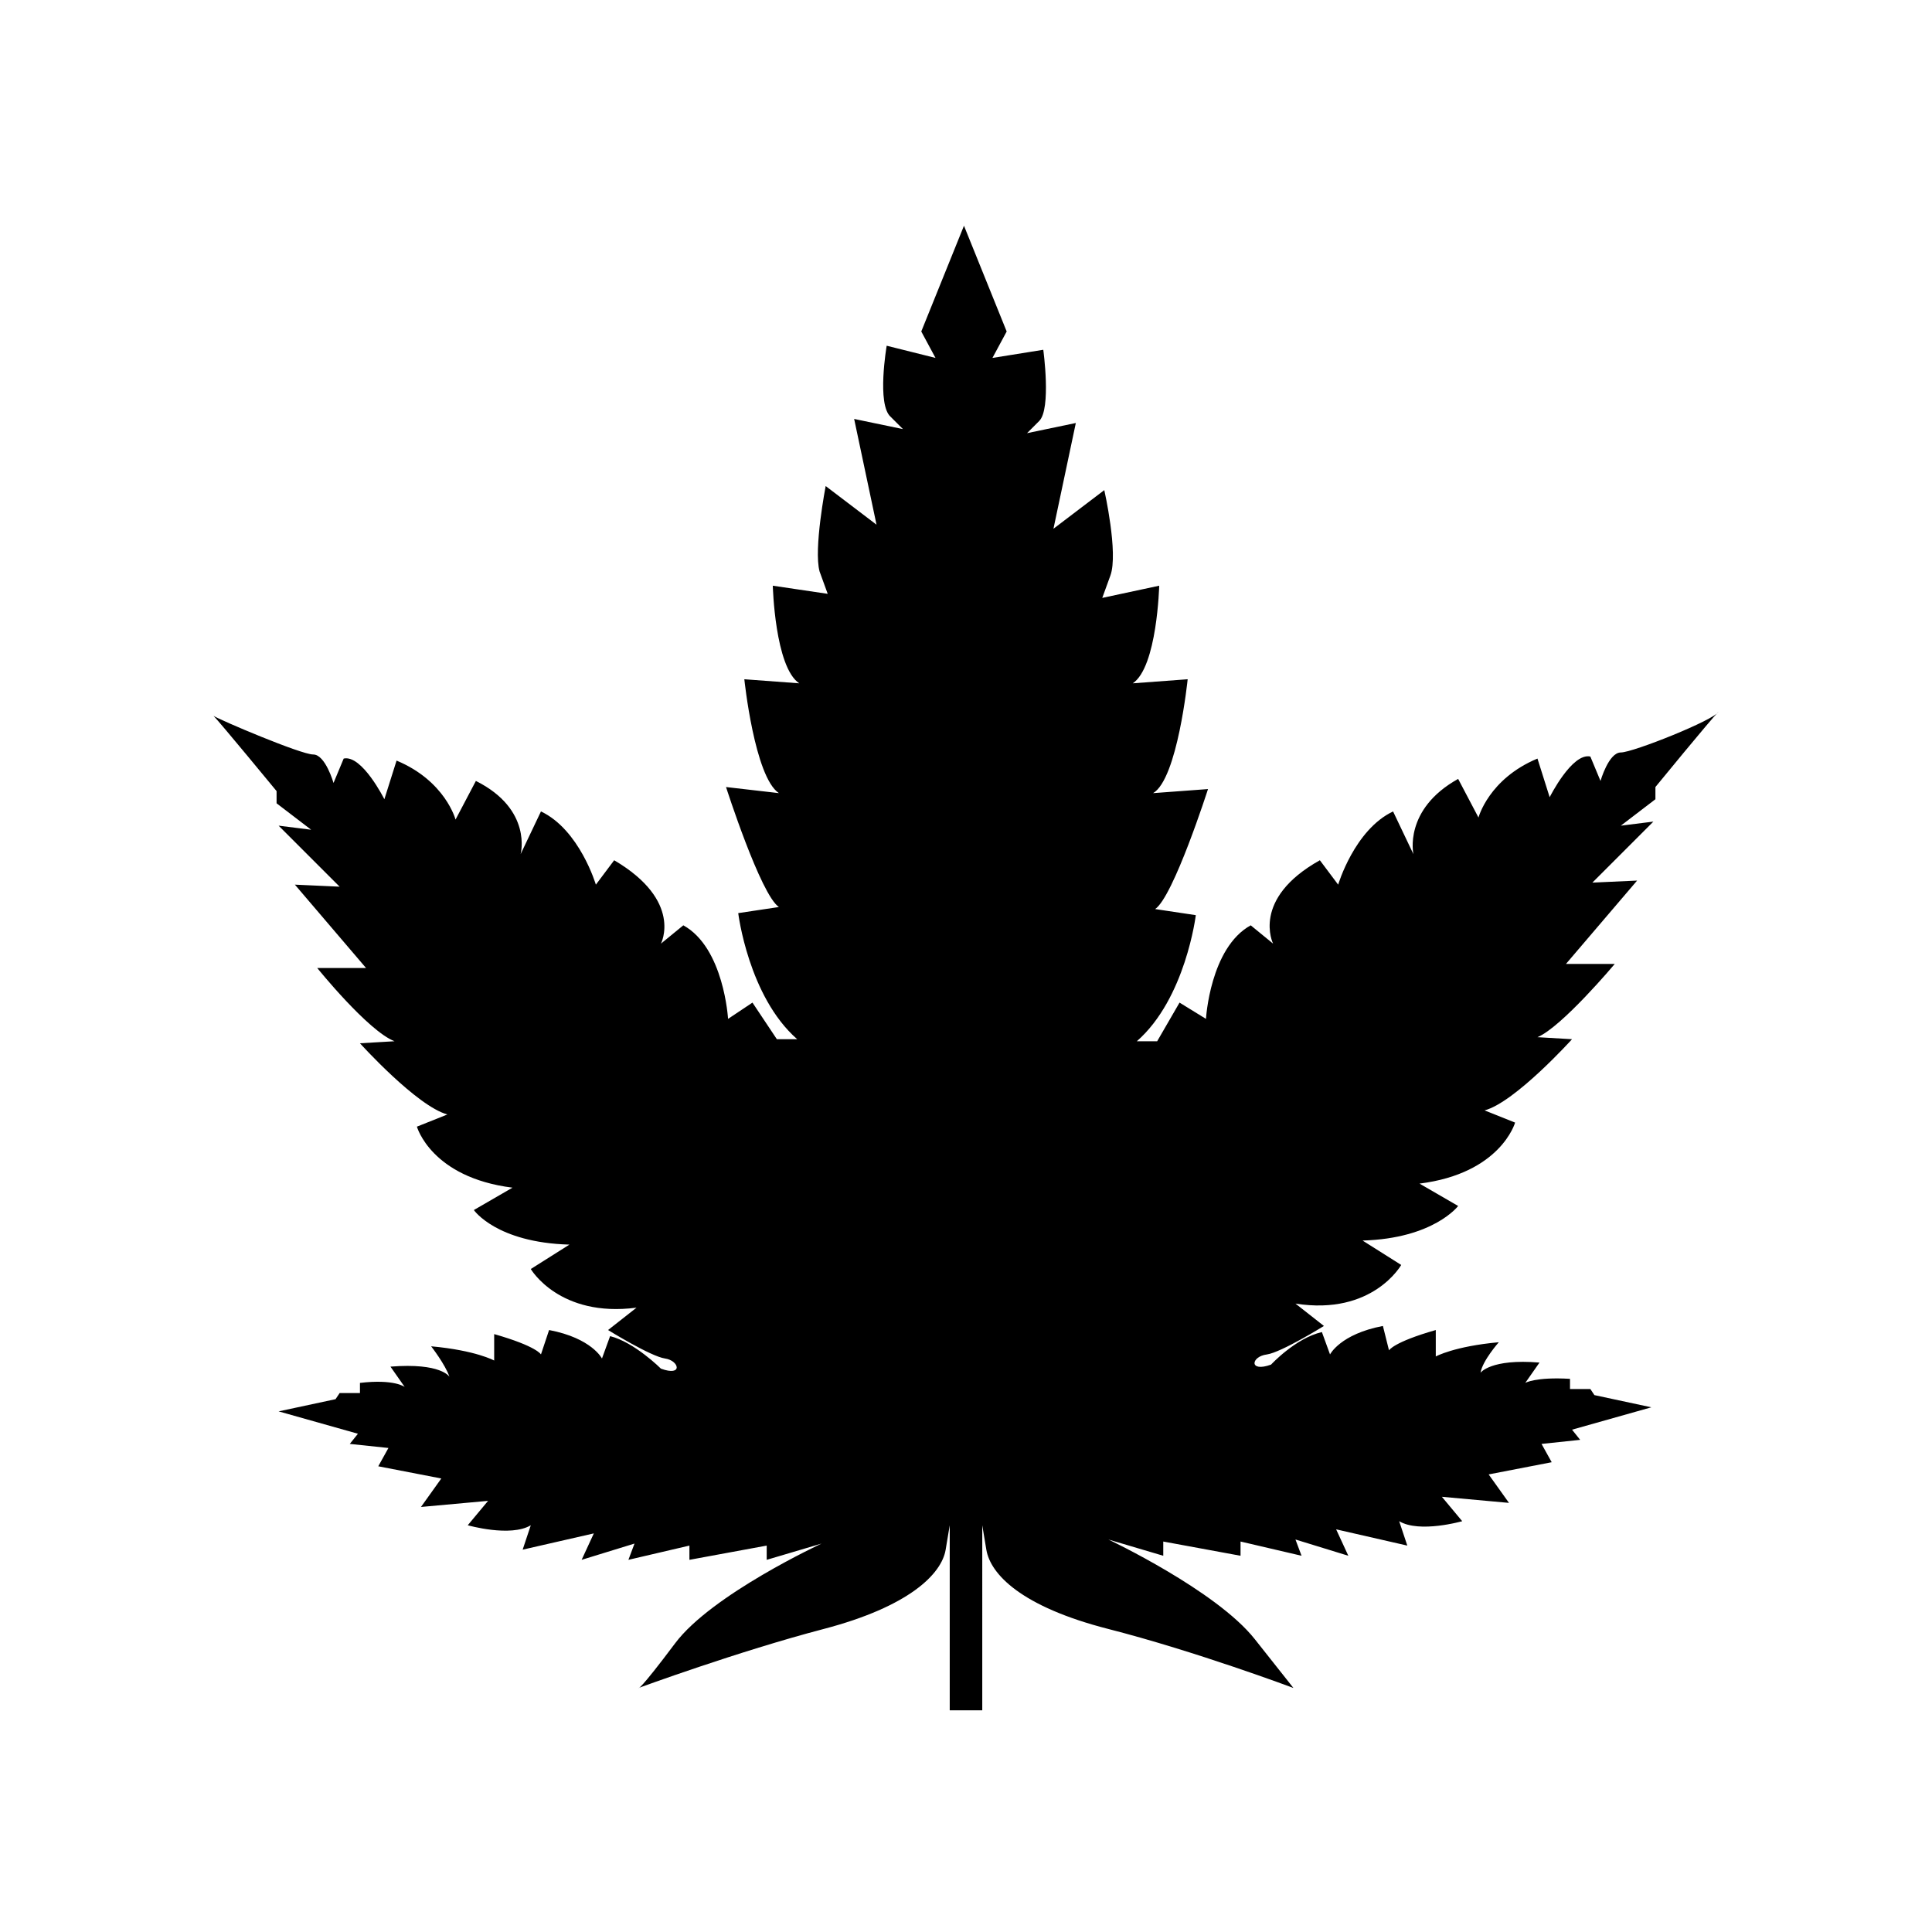 <svg height='100px' width='100px'  fill="#000000" xmlns="http://www.w3.org/2000/svg" xmlns:xlink="http://www.w3.org/1999/xlink" version="1.1" x="0px" y="0px" viewBox="0 0 95 95" style="enable-background:new 0 0 95 95;" xml:space="preserve"><g><path d="M10.3,35.1C10.3,35.1,10.3,35.1,10.3,35.1C10.3,35.1,10.3,35.1,10.3,35.1z"></path><path d="M84.7,35.1C84.7,35.1,84.7,35.1,84.7,35.1C84.7,35.1,84.7,35.1,84.7,35.1z"></path><path d="M79.7,37c-0.6,0-1,1.4-1,1.4l-0.5-1.2c-0.9-0.2-2,2-2,2l-0.6-1.9c-2.4,1-2.9,2.9-2.9,2.9l-1-1.9C69,39.8,69.5,42,69.5,42   l-1-2.1c-1.9,0.9-2.7,3.6-2.7,3.6l-0.9-1.2c-3.4,1.9-2.3,4.1-2.3,4.1l-1.1-0.9c-2,1.1-2.2,4.6-2.2,4.6L58,49.3l-1.1,1.9h-1   c2.4-2.1,2.9-6.2,2.9-6.2l-2-0.3c0.9-0.6,2.6-5.9,2.6-5.9L56.7,39c1.2-0.7,1.7-5.6,1.7-5.6l-2.7,0.2c1.2-0.8,1.3-4.8,1.3-4.8   l-2.8,0.6c0,0,0,0,0.4-1.1c0.4-1.1-0.3-4.2-0.3-4.2l-2.5,1.9l1.1-5.2l-2.4,0.5c0,0,0,0,0.6-0.6c0.6-0.6,0.2-3.5,0.2-3.5l-2.5,0.4   l0.7-1.3l-2.1-5.2l-2.1,5.2l0.7,1.3L43.6,17c0,0-0.5,2.9,0.2,3.5c0.6,0.6,0.6,0.6,0.6,0.6l-2.4-0.5l1.1,5.2l-2.5-1.9   c0,0-0.6,3.1-0.3,4.2c0.4,1.1,0.4,1.1,0.4,1.1L38,28.8c0,0,0.1,4,1.3,4.8l-2.7-0.2c0,0,0.5,4.8,1.7,5.6l-2.6-0.3   c0,0,1.7,5.3,2.6,5.9l-2,0.3c0,0,0.5,4.1,2.9,6.2h-1L37,49.3l-1.2,0.8c0,0-0.2-3.5-2.2-4.6l-1.1,0.9c0,0,1.1-2.1-2.3-4.1l-0.9,1.2   c0,0-0.8-2.7-2.7-3.6l-1,2.1c0,0,0.6-2.2-2.2-3.6l-1,1.9c0,0-0.5-1.9-2.9-2.9l-0.6,1.9c0,0-1.1-2.2-2-2l-0.5,1.2c0,0-0.4-1.4-1-1.4   c-0.6,0-4.6-1.7-4.9-1.9c0.3,0.3,3.1,3.7,3.1,3.7v0.6l1.7,1.3l-1.6-0.2l3,3l-2.2-0.1l3.5,4.1h-2.4c0,0,2.5,3.1,3.8,3.6l-1.7,0.1   c0,0,2.8,3.1,4.3,3.5l-1.5,0.6c0,0,0.7,2.5,4.7,3l-1.9,1.1c0,0,1.1,1.6,4.7,1.7l-1.9,1.2c0,0,1.4,2.4,5.2,1.9l-1.4,1.1   c0,0,2.1,1.3,2.8,1.4c0.7,0.1,0.9,0.9-0.2,0.5c0,0-1.3-1.3-2.5-1.6l-0.4,1.1c0,0-0.5-1-2.6-1.4l-0.4,1.2c0,0-0.2-0.4-2.3-1v1.3   c0,0-0.9-0.5-3.1-0.7c0,0,0.7,0.9,0.9,1.5c0,0-0.4-0.7-2.9-0.5l0.7,1c0,0-0.5-0.4-2.2-0.2v0.5h-1l-0.2,0.3l-2.8,0.6l3.9,1.1   l-0.4,0.5l1.9,0.2l-0.5,0.9l3.1,0.6l-1,1.4l3.3-0.3l-1,1.2c0,0,2.1,0.6,3.1,0l-0.4,1.2l3.5-0.8l-0.6,1.3l2.6-0.8l-0.3,0.8l3-0.7   v0.7l3.8-0.7v0.7l2.7-0.8c0,0-5.4,2.5-7.2,4.9S31.4,83,31.4,83s4.9-1.8,9.1-2.9s5.8-2.7,6-3.9c0.2-1.2,0.2-1.2,0.2-1.2v9.1h0.8h0.8   V75c0,0,0,0,0.2,1.2c0.2,1.2,1.7,2.8,6,3.9s9.1,2.9,9.1,2.9s0,0-1.9-2.4s-7.2-4.9-7.2-4.9l2.7,0.8v-0.7l3.8,0.7v-0.7l3,0.7   l-0.3-0.8l2.6,0.8l-0.6-1.3l3.5,0.8l-0.4-1.2c1,0.6,3.1,0,3.1,0l-1-1.2l3.3,0.3l-1-1.4l3.1-0.6l-0.5-0.9l1.9-0.2l-0.4-0.5l3.9-1.1   l-2.8-0.6l-0.2-0.3h-1v-0.5c-1.7-0.1-2.2,0.2-2.2,0.2l0.7-1c-2.4-0.2-2.9,0.5-2.9,0.5c0.1-0.6,0.9-1.5,0.9-1.5   c-2.2,0.2-3.1,0.7-3.1,0.7v-1.3c-2.1,0.6-2.3,1-2.3,1L68,65.2c-2.1,0.4-2.6,1.4-2.6,1.4l-0.4-1.1c-1.3,0.3-2.5,1.6-2.5,1.6   c-1.1,0.4-1-0.4-0.2-0.5c0.7-0.1,2.8-1.4,2.8-1.4l-1.4-1.1c3.8,0.6,5.2-1.9,5.2-1.9l-1.9-1.2c3.5-0.1,4.7-1.7,4.7-1.7l-1.9-1.1   c4-0.5,4.7-3,4.7-3l-1.5-0.6c1.5-0.4,4.3-3.5,4.3-3.5l-1.7-0.1c1.2-0.5,3.8-3.6,3.8-3.6h-2.4l3.5-4.1l-2.2,0.1l3-3l-1.6,0.2   l1.7-1.3v-0.6c0,0,2.7-3.3,3.1-3.7C84.3,35.4,80.3,37,79.7,37z"></path></g></svg>